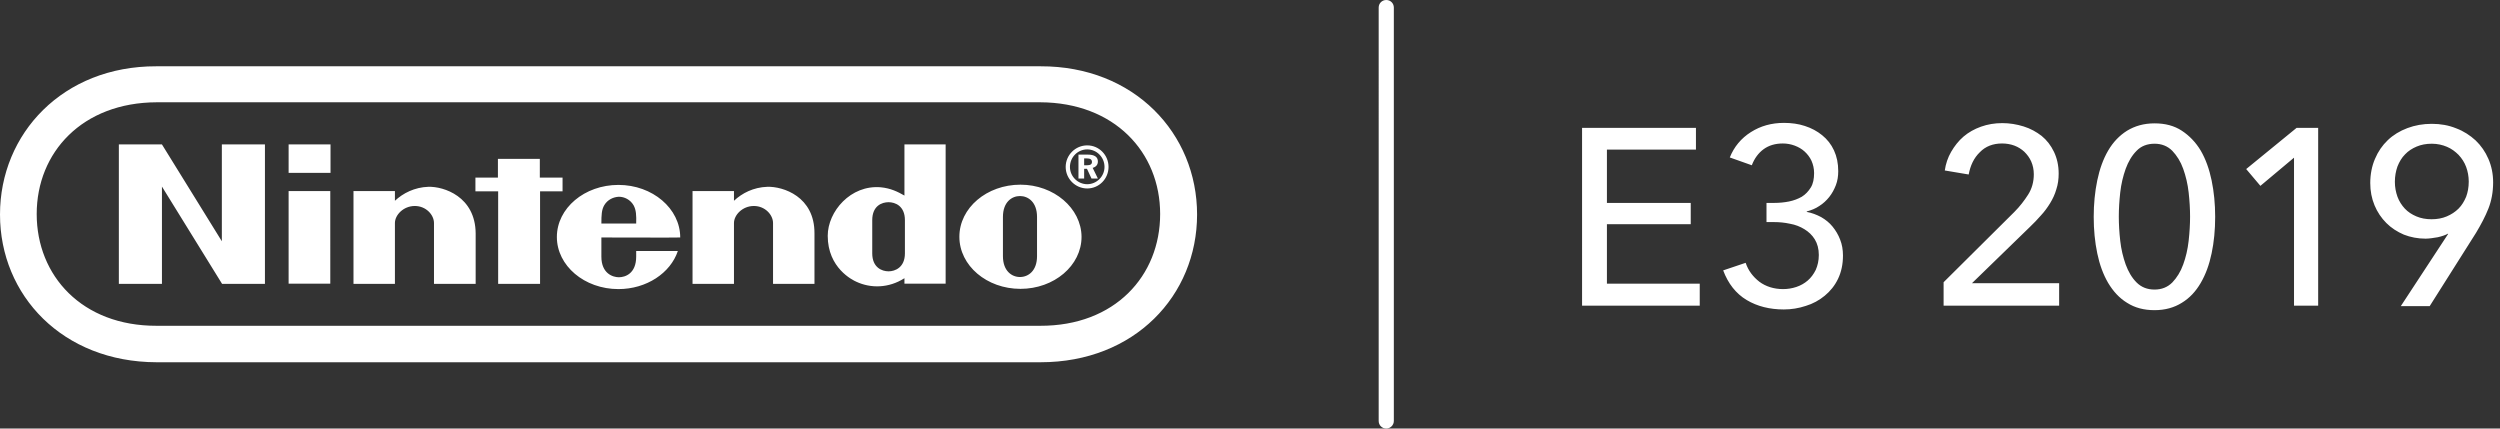 <svg xmlns="http://www.w3.org/2000/svg" viewBox="0 0 1055.9 181"><rect x="0" y="0" width="1055.9" height="181" fill="#333333" stroke="none"/><path d="M439.3 137.6H66.2c-31.5.1-50.7-21.1-50.7-47.2s19.3-47.1 50.7-47.2h373.1c31.4.1 50.7 21.1 50.7 47.2s-19.1 47.3-50.7 47.2zm.2-109.6H66C26.6 27.9 0 56.4 0 90.6s26.5 62.3 66.1 62.4h373.4c39.7 0 66.1-28.2 66.1-62.4S479.1 27.9 439.5 28zm19.7 49.8c-4 0-7.3-3.3-7.3-7.3 0-4.1 3.3-7.4 7.3-7.4s7.3 3.3 7.3 7.4c0 4-3.3 7.3-7.3 7.3zm0-16.4c-5 0-9.1 4.1-9.1 9.1s4.1 9.1 9.1 9.1 9-4.1 9-9.1-4-9.1-9-9.1zm-.1 8.4h-1.2v-2.9h1.1c1.5 0 2.2.5 2.2 1.5s-.7 1.4-2.1 1.4zm4.6-1.6c0-1.9-1.4-2.9-4.3-2.9h-3.9v10.1h2.4v-4.1h1.2l1.9 4.1h2.7l-2.2-4.5c1.4-.4 2.2-1.3 2.2-2.7zM255.2 86.7c1.4-2.4 3.9-3.5 6.2-3.6 2.3 0 4.8 1.2 6.2 3.6 1.1 2 1.2 4.3 1.1 7.7H254c0-3.6.1-5.8 1.2-7.7zm32.1 13.6c0-12.2-11.7-22.2-26.1-22.2-14.3 0-26 9.8-26 22 0 12.1 11.6 22 26 22 11.9 0 22-6.8 25.1-16.1h-17.6v2.4c0 7.2-4.7 8.7-7.3 8.7s-7.4-1.6-7.4-8.7v-8.1s33.3.1 33.3 0zm36.8-21.4c-5.9.2-10.7 2.7-14.1 5.9v-4.1h-17.5v39.2H310V94.2c0-3.4 3.6-7.2 8.4-7.2s8.1 3.8 8.1 7.2v25.7H344V98.6c.1-15.6-13.3-19.9-19.9-19.7zm-143.2 0c-5.8.2-10.7 2.7-14.1 5.9v-4.1h-17.5v39.2h17.5V94.2c0-3.4 3.6-7.2 8.4-7.2 4.8 0 8.1 3.8 8.1 7.2v25.7h17.6V98.6c-.1-15.6-13.5-19.9-20-19.7zM382.2 100v7c0 6-4.2 7.6-6.9 7.6-2.8 0-6.9-1.6-6.9-7.6V93c0-6.1 4.1-7.6 6.9-7.6 2.7 0 6.9 1.5 6.9 7.6v7zm-.2-17.4c-2.8-1.6-5.8-3.1-10-3.5-12.7-1.1-22.4 10.2-22.4 20.5 0 13.6 10.5 18.7 12.1 19.4 6 2.8 13.6 2.8 20.3-1.5v2.3h17.4V61H382v21.6zm56 25.6c0 6.2-3.7 8.8-7.2 8.8s-7.2-2.6-7.2-8.8V91.6c0-6.2 3.7-8.8 7.2-8.8s7.2 2.6 7.2 8.8v16.6zM431 78c-14.2 0-25.8 9.8-25.8 22s11.6 22 25.8 22c14.2 0 25.8-9.8 25.8-22-.1-12.1-11.7-22-25.8-22zm-309.1-5h17.7V61h-17.7v12zm0 46.8h17.6V80.7h-17.6v39.1zm115.7-39V75H228v-7.9h-17.7V75h-9.5v5.8h9.6v39.1h17.7V80.8h9.5zM93.7 101.9L68.4 61H50.2v58.9h18.2V78.8l25.4 41.1h18.1V61H93.7v40.9zM585.5 181c-1.8 0-3.2-1.4-3.2-3.2V3.2c0-1.8 1.4-3.2 3.2-3.2s3.2 1.4 3.2 3.2v174.6c0 1.8-1.5 3.2-3.2 3.2m93.2-61.2h39.2v9.3h-49.7V54h48.1v9.2h-37.6v22.5h35.4v9h-35.4v25.1zm67.4-34.1h3.3c2.1 0 4.2-.2 6.2-.6 2-.4 3.8-1.1 5.4-2 1.6-1 2.8-2.3 3.8-3.9s1.4-3.7 1.4-6.1c0-1.9-.4-3.6-1.1-5.2-.7-1.5-1.7-2.8-2.9-3.9s-2.6-1.9-4.2-2.5c-1.6-.6-3.3-.9-5-.9-3.2 0-5.9.8-8.1 2.4-2.2 1.6-3.9 3.9-5 6.8l-9.3-3.3c1.8-4.5 4.8-8.1 8.9-10.7 4.1-2.6 8.7-3.9 14-3.9 3.1 0 6.1.4 8.8 1.3 2.8.9 5.2 2.2 7.3 3.9 2.1 1.7 3.8 3.8 5 6.4s1.8 5.5 1.8 8.8c0 2.1-.3 4.1-1 5.9-.7 1.8-1.6 3.5-2.8 5-1.2 1.5-2.6 2.8-4.2 3.8-1.6 1.1-3.4 1.8-5.3 2.3v.2c2.2.4 4.2 1.2 6.1 2.2 1.9 1.1 3.5 2.4 4.8 4 1.3 1.6 2.4 3.4 3.2 5.5.8 2 1.2 4.3 1.2 6.7 0 3.7-.7 7-2.1 9.9-1.4 2.9-3.3 5.2-5.6 7.1-2.3 1.9-5 3.4-8 4.3-3 1-6.1 1.5-9.3 1.5-5.9 0-11.2-1.3-15.7-4s-7.8-6.9-9.9-12.5l9.5-3.2c1.1 3.3 3.1 5.9 5.8 8 2.7 2 6.1 3.1 10 3.1 1.9 0 3.8-.3 5.6-.9 1.8-.6 3.4-1.5 4.8-2.7 1.4-1.2 2.5-2.7 3.4-4.5.8-1.8 1.3-3.9 1.3-6.3 0-2.6-.6-4.8-1.7-6.6-1.1-1.8-2.6-3.2-4.4-4.3-1.8-1.1-3.8-1.9-6.1-2.3-2.3-.5-4.5-.7-6.7-.7h-3.2v-8.1zm123.8 43.4h-49v-9.9l29.9-29.7c2.3-2.3 4.2-4.8 5.8-7.3 1.6-2.5 2.4-5.4 2.4-8.6 0-2-.4-3.8-1.1-5.4-.7-1.6-1.7-2.9-2.9-4.1-1.2-1.1-2.6-2-4.2-2.6-1.6-.6-3.4-.9-5.2-.9-3.8 0-7 1.2-9.4 3.7-2.5 2.4-4 5.6-4.7 9.4L821.4 72c.4-2.8 1.3-5.5 2.7-7.9s3.1-4.6 5.2-6.4c2.1-1.8 4.6-3.2 7.4-4.2 2.8-1 5.8-1.5 9-1.5 3.1 0 6.1.5 9 1.4 2.9.9 5.4 2.3 7.6 4 2.2 1.8 3.9 4 5.2 6.7 1.3 2.7 2 5.8 2 9.2 0 2.4-.3 4.6-1 6.7-.6 2.1-1.5 4-2.6 5.8-1.1 1.8-2.4 3.6-3.9 5.2-1.5 1.7-3 3.3-4.7 4.9l-24.4 23.7h36.8v9.5zm40.1-77c4.5 0 8.3 1 11.5 3.1 3.2 2.1 5.9 4.9 8 8.4 2.1 3.6 3.6 7.8 4.6 12.6 1 4.8 1.5 9.9 1.5 15.4s-.5 10.7-1.5 15.4c-1 4.8-2.5 8.9-4.6 12.5-2.1 3.6-4.7 6.4-8 8.4-3.2 2-7 3.1-11.5 3.1s-8.3-1-11.6-3.1c-3.3-2-5.9-4.9-8-8.4-2.1-3.6-3.6-7.7-4.6-12.5-1-4.8-1.5-9.9-1.5-15.4 0-5.4.5-10.6 1.5-15.4 1-4.8 2.5-9 4.6-12.6 2.1-3.6 4.8-6.4 8-8.4 3.3-2 7.1-3.1 11.6-3.1zm0 8.6c-3.1 0-5.7 1-7.6 3-2 2-3.5 4.6-4.6 7.6-1.1 3.1-1.9 6.4-2.3 10-.4 3.6-.6 7-.6 10.2 0 3.2.2 6.6.6 10.2.4 3.6 1.2 6.9 2.3 10 1.1 3 2.6 5.6 4.6 7.6 2 2 4.5 3 7.6 3 3 0 5.5-1 7.5-3 1.9-2 3.5-4.5 4.6-7.6 1.1-3 1.9-6.4 2.3-10 .4-3.6.6-7 .6-10.2 0-3.2-.2-6.6-.6-10.2s-1.2-6.9-2.3-10c-1.1-3.1-2.7-5.6-4.6-7.6-2-2-4.5-3-7.5-3zm69.1 68.4h-10.2V66.6l-14.2 11.9-6-7.1L970 54h9.1v75.1zm54.9-30.3l-.1-.1c-1.1.6-2.5 1.1-4.3 1.5-.8.1-1.7.3-2.6.4-.9.1-1.7.2-2.5.2-3.3 0-6.4-.6-9.2-1.7-2.8-1.2-5.3-2.8-7.4-4.9-2.1-2.1-3.8-4.6-5-7.5-1.2-2.9-1.8-6-1.8-9.4 0-3.7.7-7.2 2-10.2 1.3-3.1 3.1-5.7 5.4-7.9 2.3-2.2 5.1-3.9 8.3-5.1 3.2-1.2 6.6-1.8 10.3-1.8s7.1.6 10.3 1.9c3.2 1.2 5.9 3 8.2 5.1 2.3 2.2 4.1 4.8 5.4 7.8 1.3 3 2 6.3 2 9.9 0 4.1-.7 7.8-2 11.1s-3.1 6.7-5.2 10.2l-19.6 31H1014l20-30.5zm8.7-22.1c0-2.2-.4-4.3-1.1-6.2-.7-1.9-1.8-3.6-3.2-5.1-1.4-1.4-3-2.6-4.9-3.4-1.9-.8-4-1.3-6.4-1.3s-4.5.4-6.4 1.2c-1.9.8-3.6 1.9-4.9 3.3-1.4 1.4-2.4 3.1-3.2 5.1-.7 2-1.1 4.1-1.1 6.5 0 2.3.4 4.3 1.1 6.3.7 1.9 1.8 3.6 3.1 5s3 2.5 4.9 3.3c1.9.8 4 1.2 6.4 1.2s4.5-.4 6.4-1.2c1.9-.8 3.6-1.9 5-3.3s2.4-3.1 3.2-5c.7-1.9 1.1-4 1.1-6.4z" fill="#fff"/></svg>